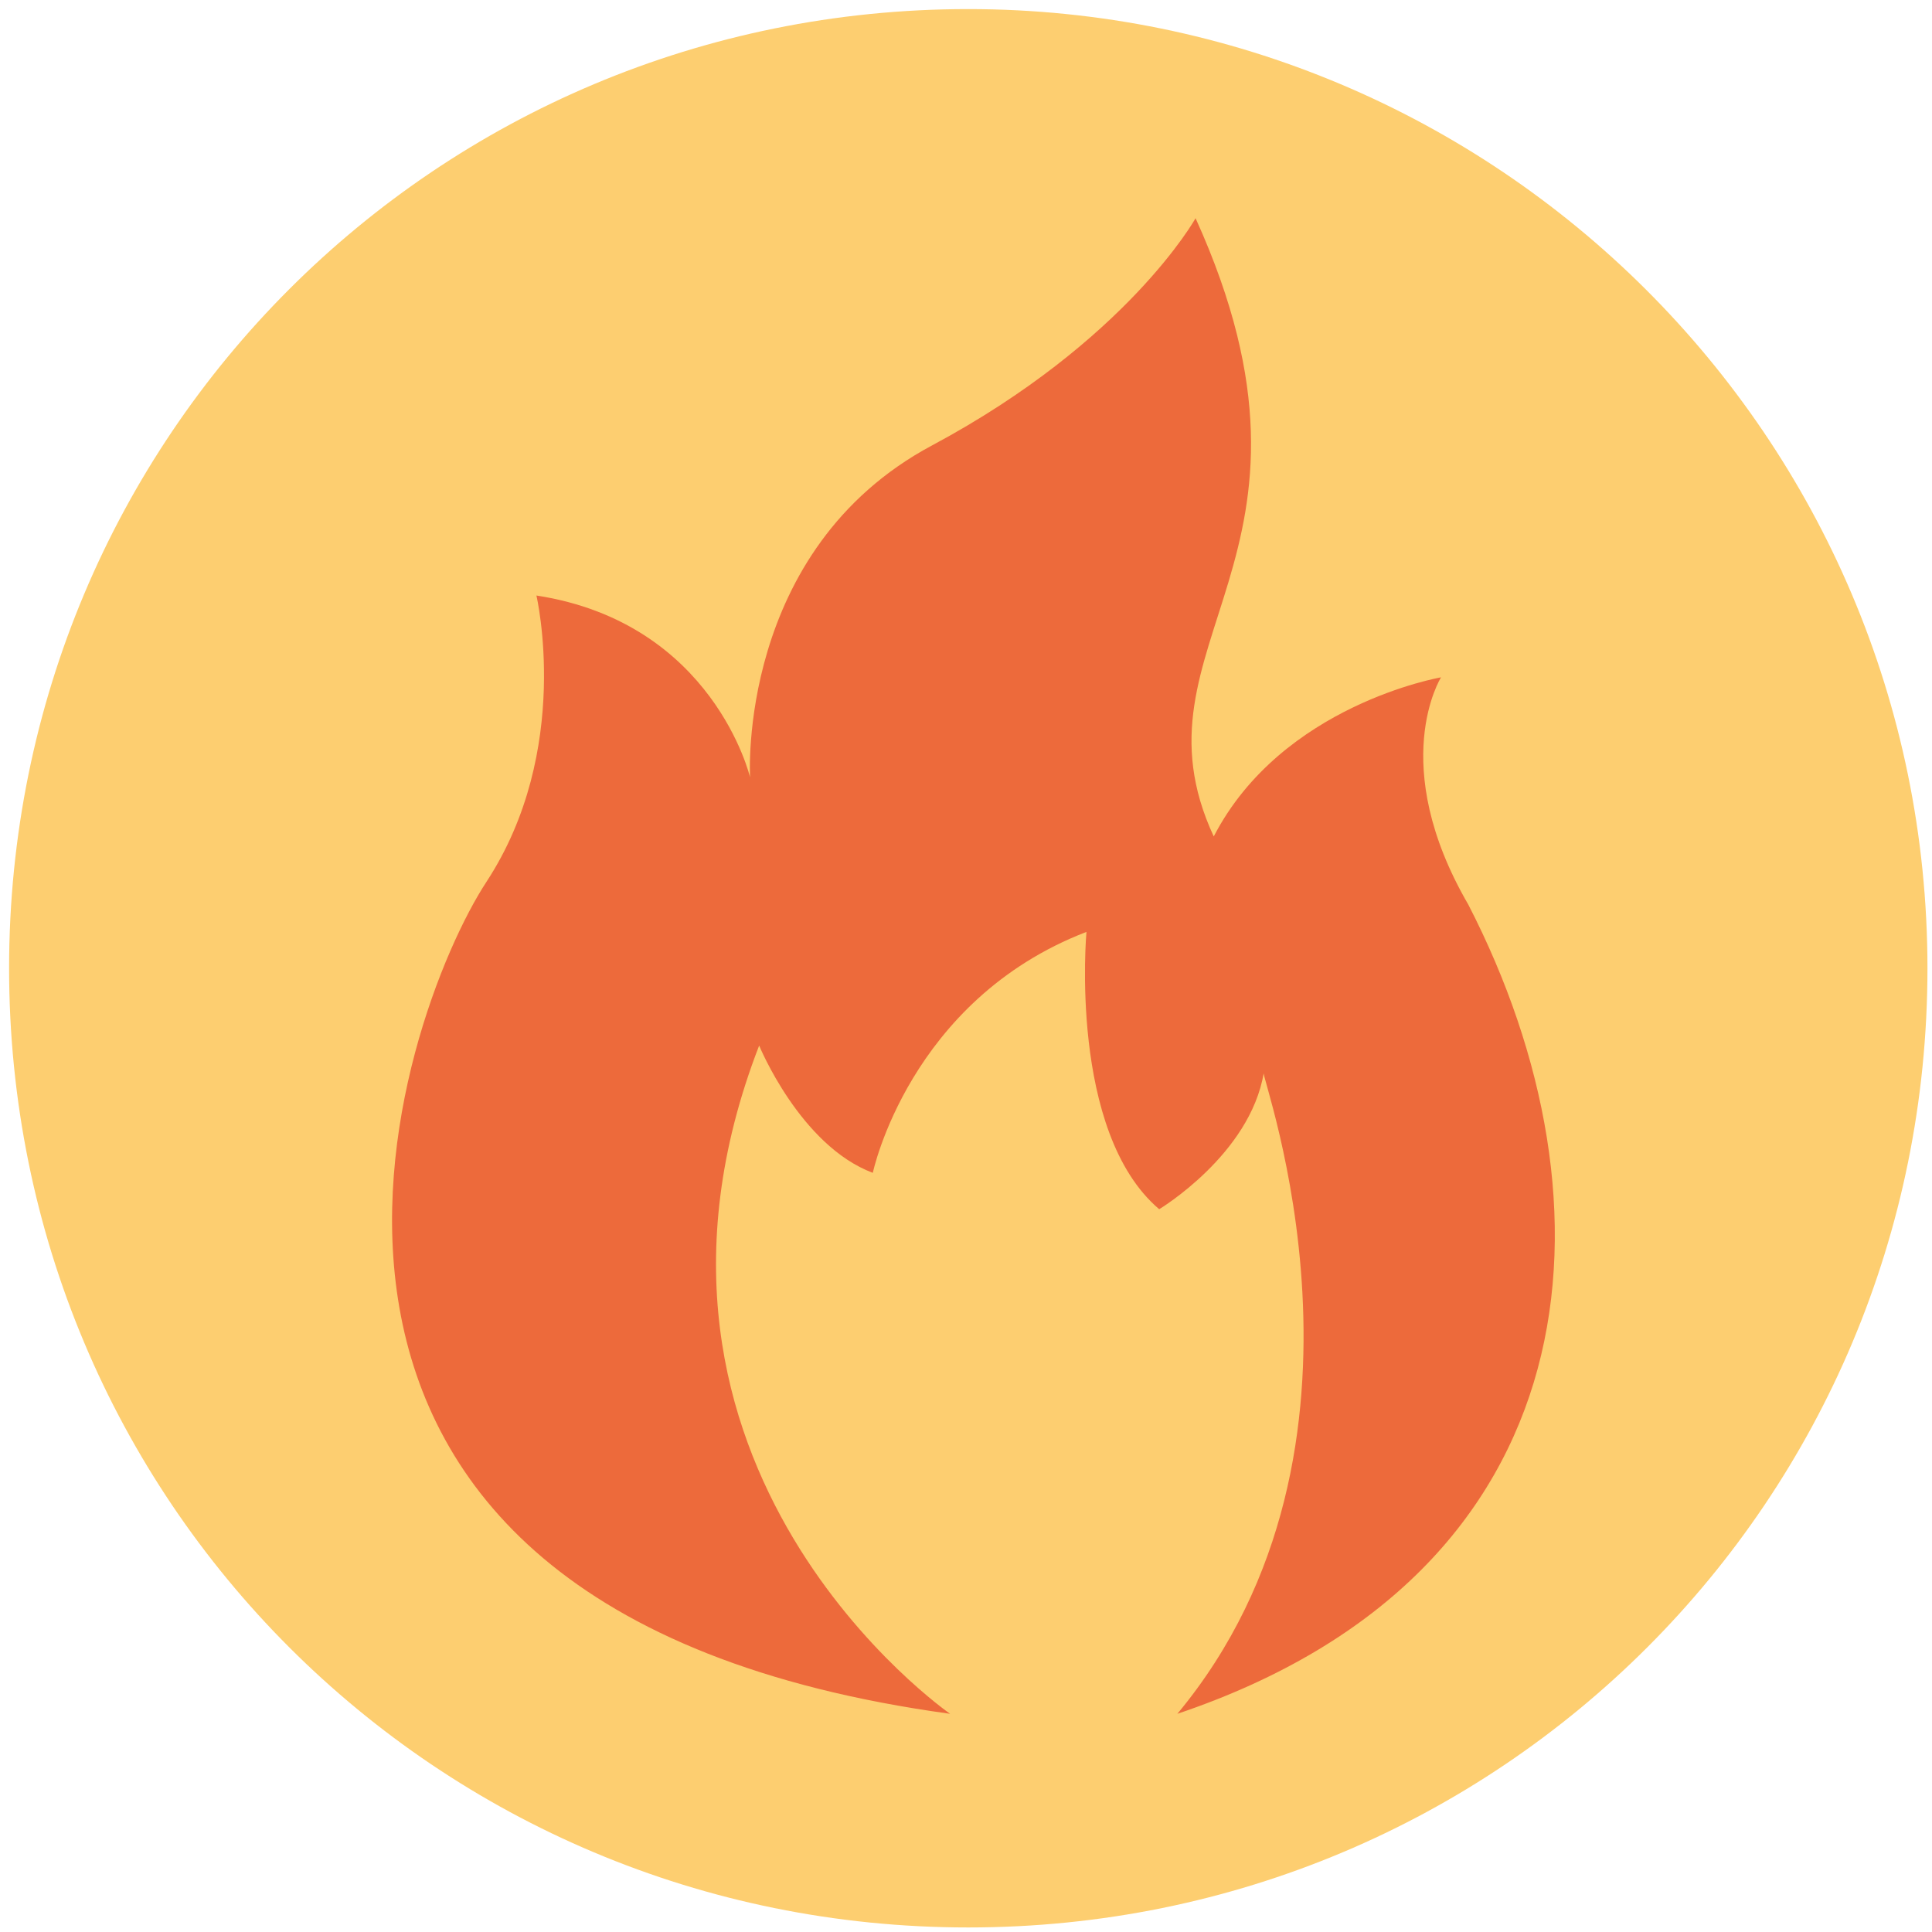 <?xml version="1.0" encoding="utf-8"?>
<!-- Generator: Adobe Illustrator 19.0.0, SVG Export Plug-In . SVG Version: 6.00 Build 0)  -->
<svg version="1.1" id="Laag_1" xmlns="http://www.w3.org/2000/svg" xmlns:xlink="http://www.w3.org/1999/xlink" x="0px" y="0px"
	 viewBox="0 0 42.5 42.5" style="enable-background:new 0 0 42.5 42.5;" xml:space="preserve">
<style type="text/css">
	.st0{fill:#FFFFFF;}
	.st1{fill:#FDCE70;}
	.st2{fill:#ED6A3B;}
</style>
<rect id="XMLID_1_" x="0" class="st0" width="42.5" height="42.5"/>
<path id="XMLID_136_" class="st1" d="M21.3,0.2C9.6,0.2,0.2,9.6,0.2,21.3s9.4,21.1,21.1,21.1s21.1-9.4,21.1-21.1S32.9,0.2,21.3,0.2z
	"/>
<path id="XMLID_132_" class="st2" d="M25.9,37.7c9.2-3.1,9.8-11.2,6.4-17.8c-1.8-3.1-0.6-5-0.6-5s-3.5,0.6-5,3.5
	c-2-4.3,3-6.1-0.4-13.6c0,0-1.5,2.7-5.8,5s-4,7.3-4,7.3s-0.8-3.4-4.7-4c0,0,0.8,3.4-1.1,6.3S4.1,35.4,20.9,37.7
	c0,0-7.8-5.4-4.2-14.7c0,0,0.9,2.2,2.5,2.8c0,0,0.8-3.8,4.7-5.3c0,0-0.4,4.4,1.6,6.1c0,0,2-1.2,2.3-3C27.7,23.6,30.8,31.8,25.9,37.7
	z"/>
</svg>
